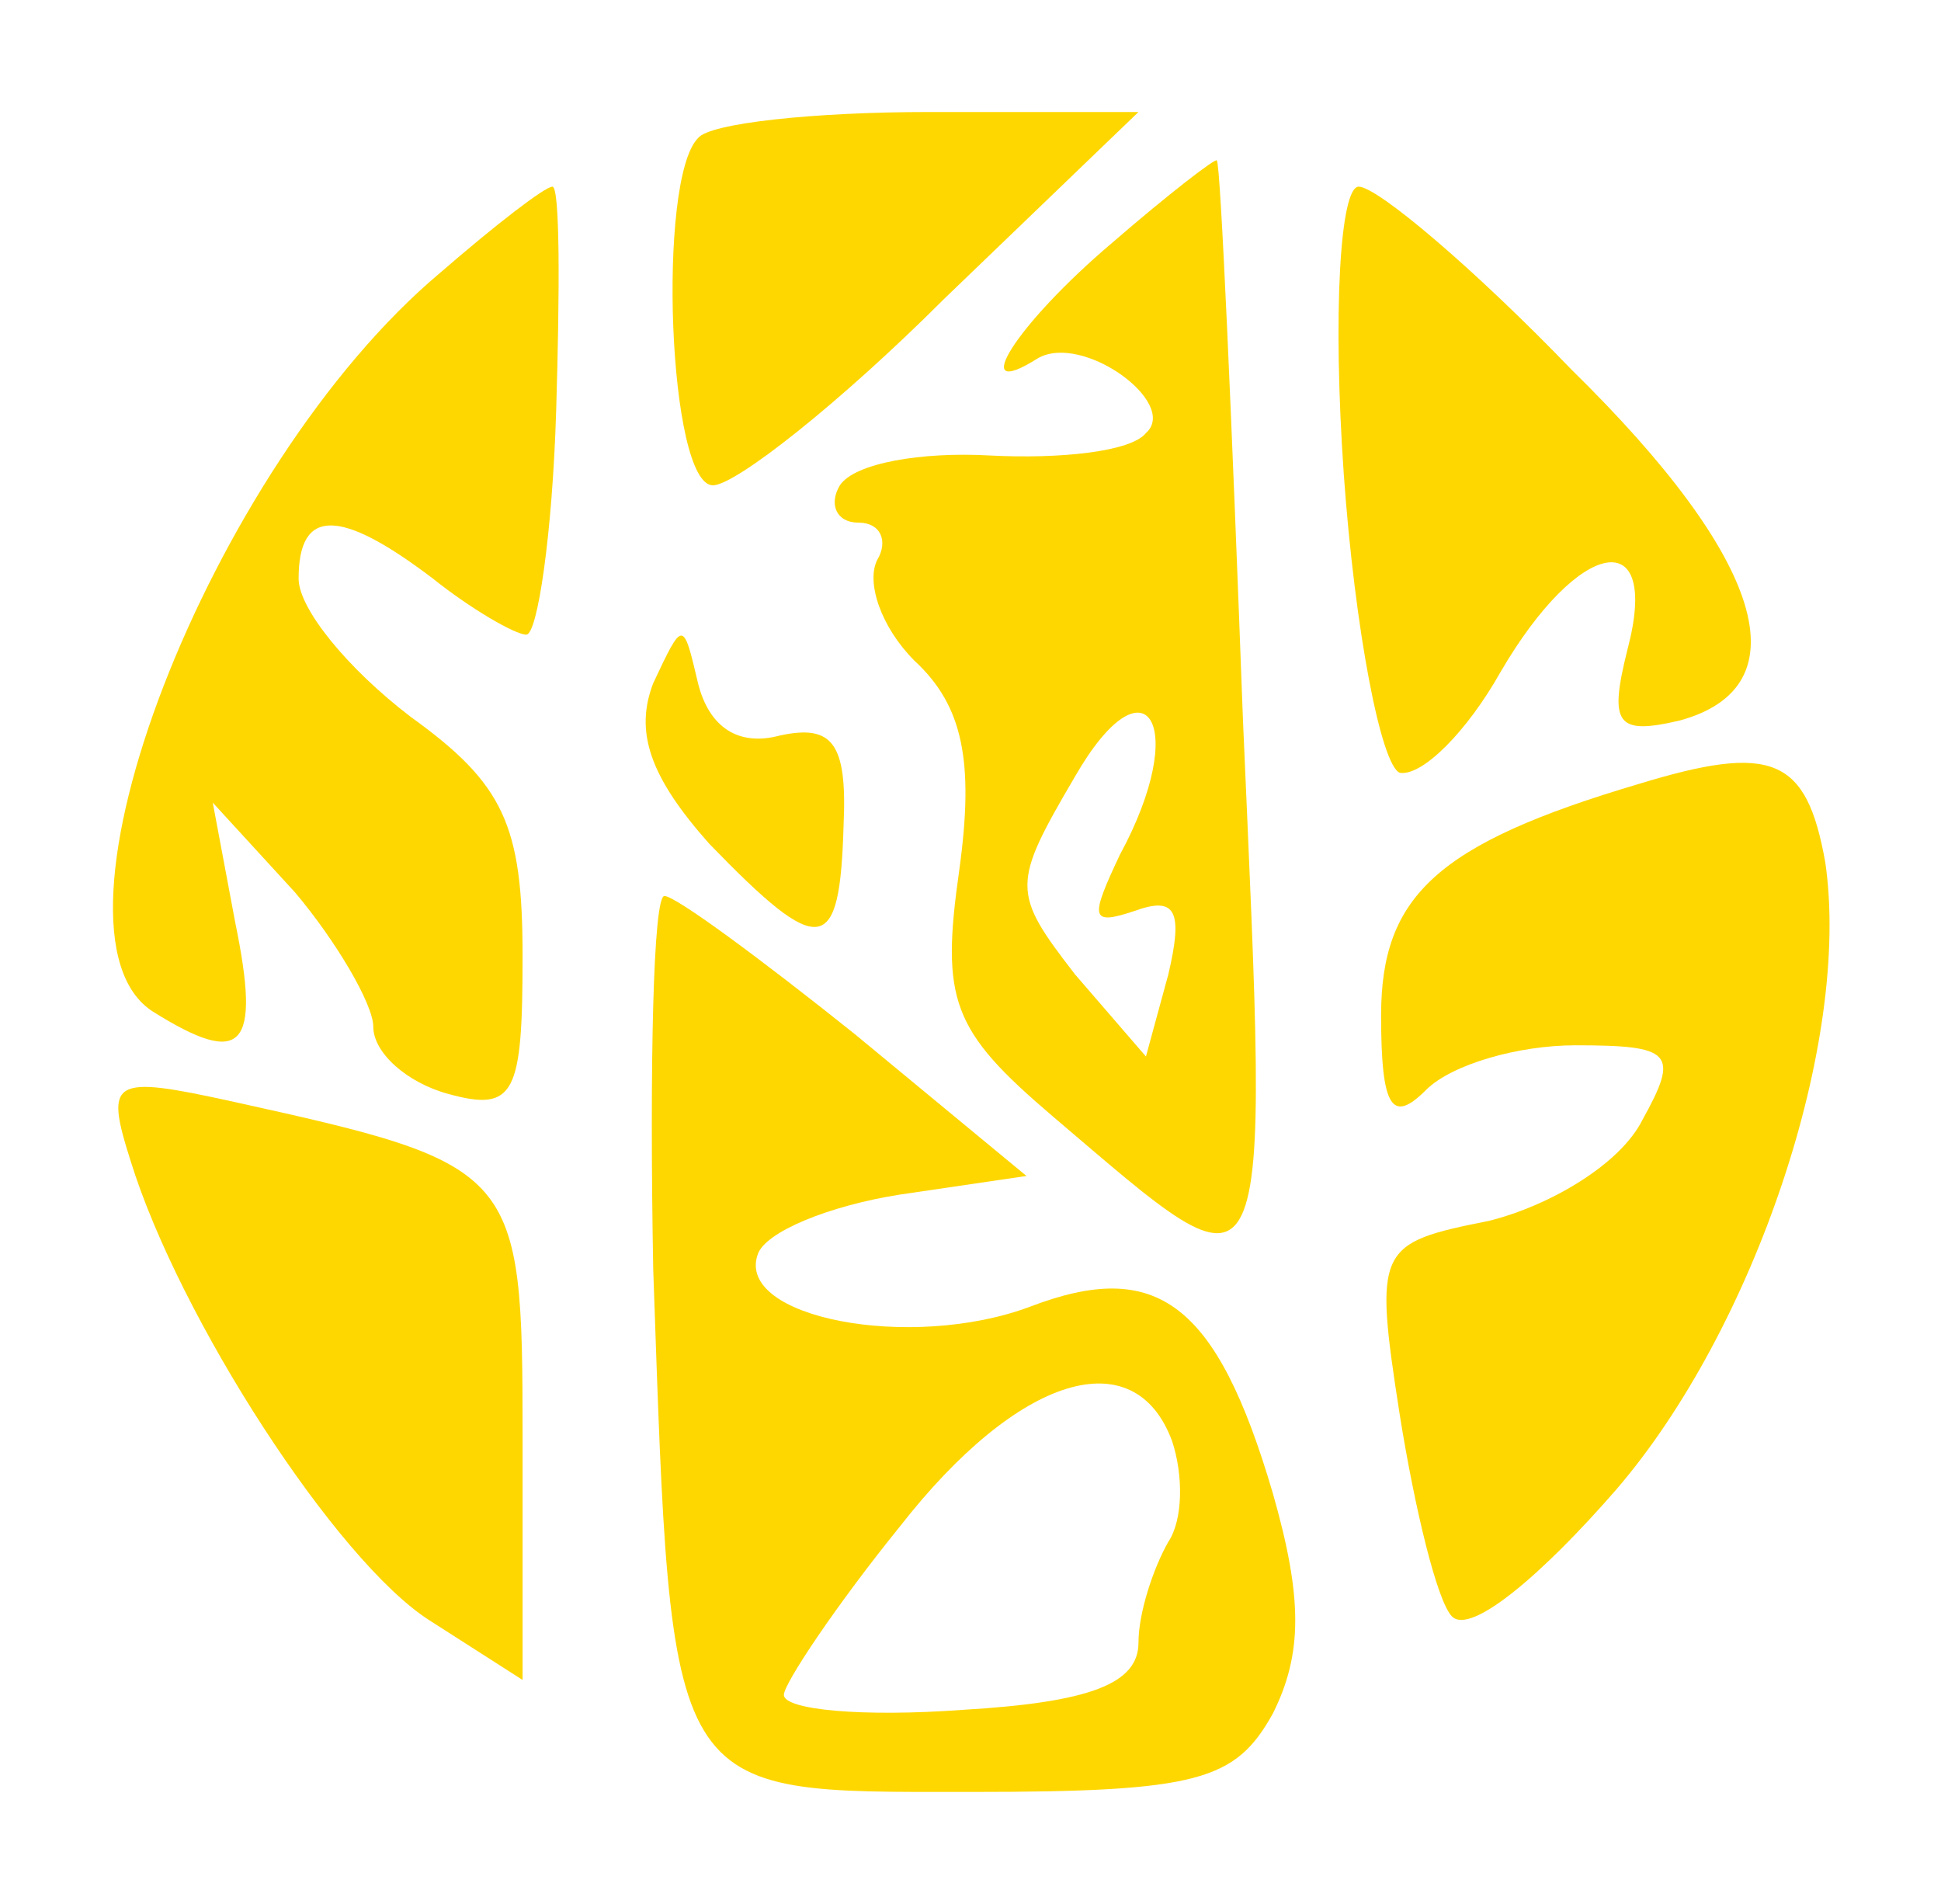 <?xml version="1.0" standalone="no"?>
<!DOCTYPE svg PUBLIC "-//W3C//DTD SVG 20010904//EN"
 "http://www.w3.org/TR/2001/REC-SVG-20010904/DTD/svg10.dtd">
<svg version="1.0" xmlns="http://www.w3.org/2000/svg"
 width="52pt" height="51pt" viewBox="0 0 52 51"
 preserveAspectRatio="xMidYMid meet">
<g transform="translate(0,51) scale(0.1,-0.1)"
fill="#FFD700" stroke="none">
<path d="M187 473 c-11 -11 -8 -93 4 -93 6 0 34 22 62 50 l52 50 -56 0 c-31 0
-59 -3 -62 -7z"/>
<path d="M298 445 c-26 -22 -39 -43 -20 -31 12 7 38 -12 29 -20 -4 -5 -23 -7
-42 -6 -18 1 -36 -2 -40 -8 -3 -5 -1 -10 5 -10 6 0 8 -5 5 -10 -3 -6 1 -18 10
-27 13 -12 16 -27 12 -56 -5 -35 -2 -43 25 -66 60 -51 58 -55 51 106 -3 81 -6
149 -7 150 0 1 -13 -9 -28 -22z m2 -164 c-8 -17 -8 -19 4 -15 11 4 13 0 9 -17
l-6 -22 -19 22 c-17 22 -17 24 0 53 19 33 31 14 12 -21z"/>
<path d="M118 437 c-62 -52 -110 -177 -77 -198 24 -15 29 -10 22 24 l-6 32 22
-24 c11 -13 21 -30 21 -36 0 -7 9 -15 20 -18 18 -5 20 0 20 37 0 35 -5 46 -30
64 -17 13 -30 29 -30 37 0 19 11 19 36 0 10 -8 22 -15 25 -15 3 0 7 27 8 60 1
33 1 60 -1 60 -2 0 -15 -10 -30 -23z"/>
<path d="M360 383 c3 -42 10 -78 15 -80 6 -1 18 11 27 27 21 36 43 40 34 6 -5
-20 -3 -23 14 -19 33 9 23 43 -29 94 -26 27 -52 49 -57 49 -5 0 -7 -34 -4 -77z"/>
<path d="M175 327 c-5 -13 -1 -25 15 -43 30 -31 35 -30 36 5 1 22 -3 27 -17
24 -11 -3 -19 2 -22 14 -4 17 -4 17 -12 0z"/>
<path d="M439 300 c-54 -16 -69 -30 -69 -62 0 -25 3 -29 12 -20 7 7 25 12 40
12 26 0 28 -2 18 -20 -6 -12 -25 -23 -41 -27 -30 -6 -31 -7 -24 -52 4 -25 10
-50 14 -54 5 -5 24 11 44 34 37 43 63 120 56 168 -5 28 -14 32 -50 21z"/>
<path d="M175 170 c5 -143 3 -140 85 -140 61 0 71 3 81 21 8 16 8 31 0 59 -15
51 -31 63 -65 50 -32 -12 -79 -3 -73 14 2 6 19 13 38 16 l34 5 -46 38 c-25 20
-48 37 -51 37 -3 0 -4 -45 -3 -100z m139 -46 c3 -9 3 -21 -1 -27 -4 -7 -8 -19
-8 -27 0 -11 -13 -16 -47 -18 -27 -2 -48 0 -48 4 0 3 14 24 31 45 32 41 63 50
73 23z"/>
<path d="M35 199 c13 -42 55 -107 80 -123 l25 -16 0 65 c0 72 -1 73 -78 90
-32 7 -34 6 -27 -16z"/>
</g>
</svg>
